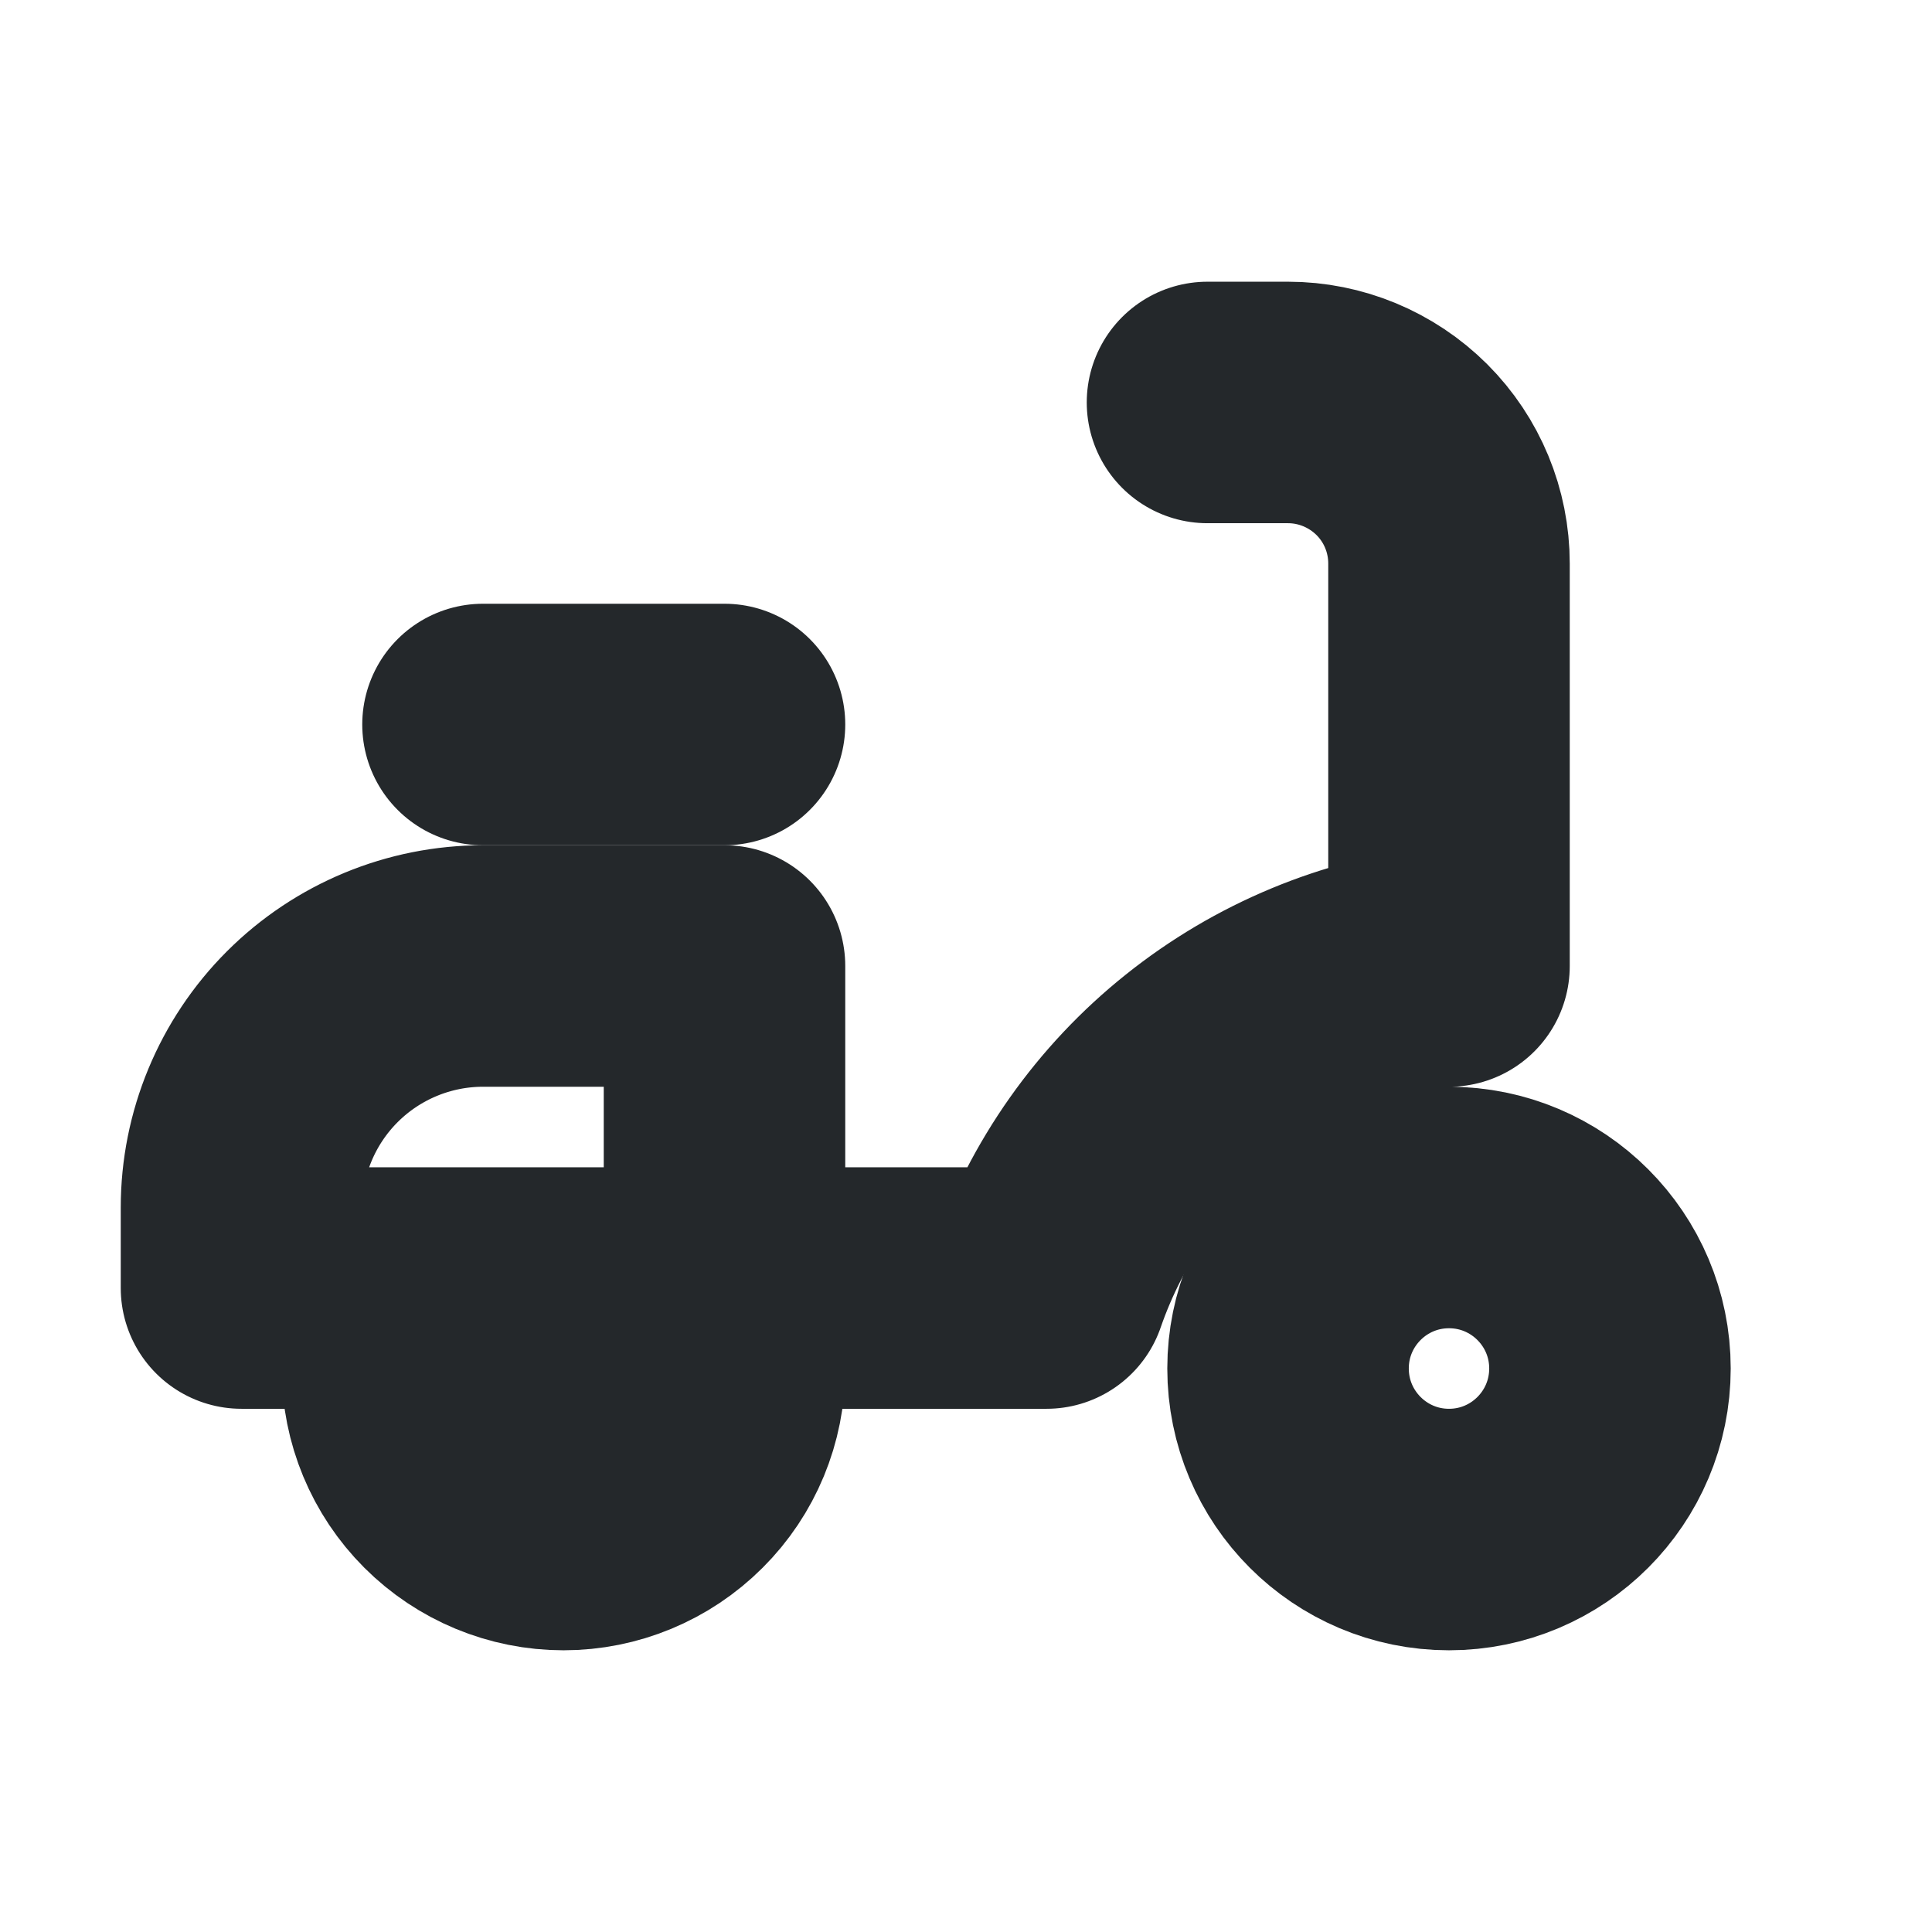 <svg width="16" height="16" viewBox="0 0 16 16" fill="none" xmlns="http://www.w3.org/2000/svg">
<path d="M12 12.667C12.736 12.667 13.333 12.07 13.333 11.333C13.333 10.597 12.736 10 12 10C11.264 10 10.667 10.597 10.667 11.333C10.667 12.07 11.264 12.667 12 12.667Z" stroke="#24282B" stroke-width="2" stroke-linecap="round" stroke-linejoin="round"/>
<path d="M3.333 10.667V11.333C3.333 11.687 3.474 12.026 3.724 12.276C3.974 12.526 4.313 12.667 4.667 12.667C5.02 12.667 5.359 12.526 5.609 12.276C5.86 12.026 6 11.687 6 11.333V8H4C3.47 8 2.961 8.211 2.586 8.586C2.211 8.961 2 9.47 2 10V10.667H8.667C8.914 9.953 9.358 9.323 9.948 8.852C10.538 8.38 11.249 8.084 12 8V4.667C12 4.313 11.86 3.974 11.61 3.724C11.359 3.474 11.02 3.333 10.667 3.333H10" stroke="#24282B" stroke-width="2" stroke-linecap="round" stroke-linejoin="round"/>
<path d="M4 6H6" stroke="#24282B" stroke-width="2" stroke-linecap="round" stroke-linejoin="round"/>
</svg>
